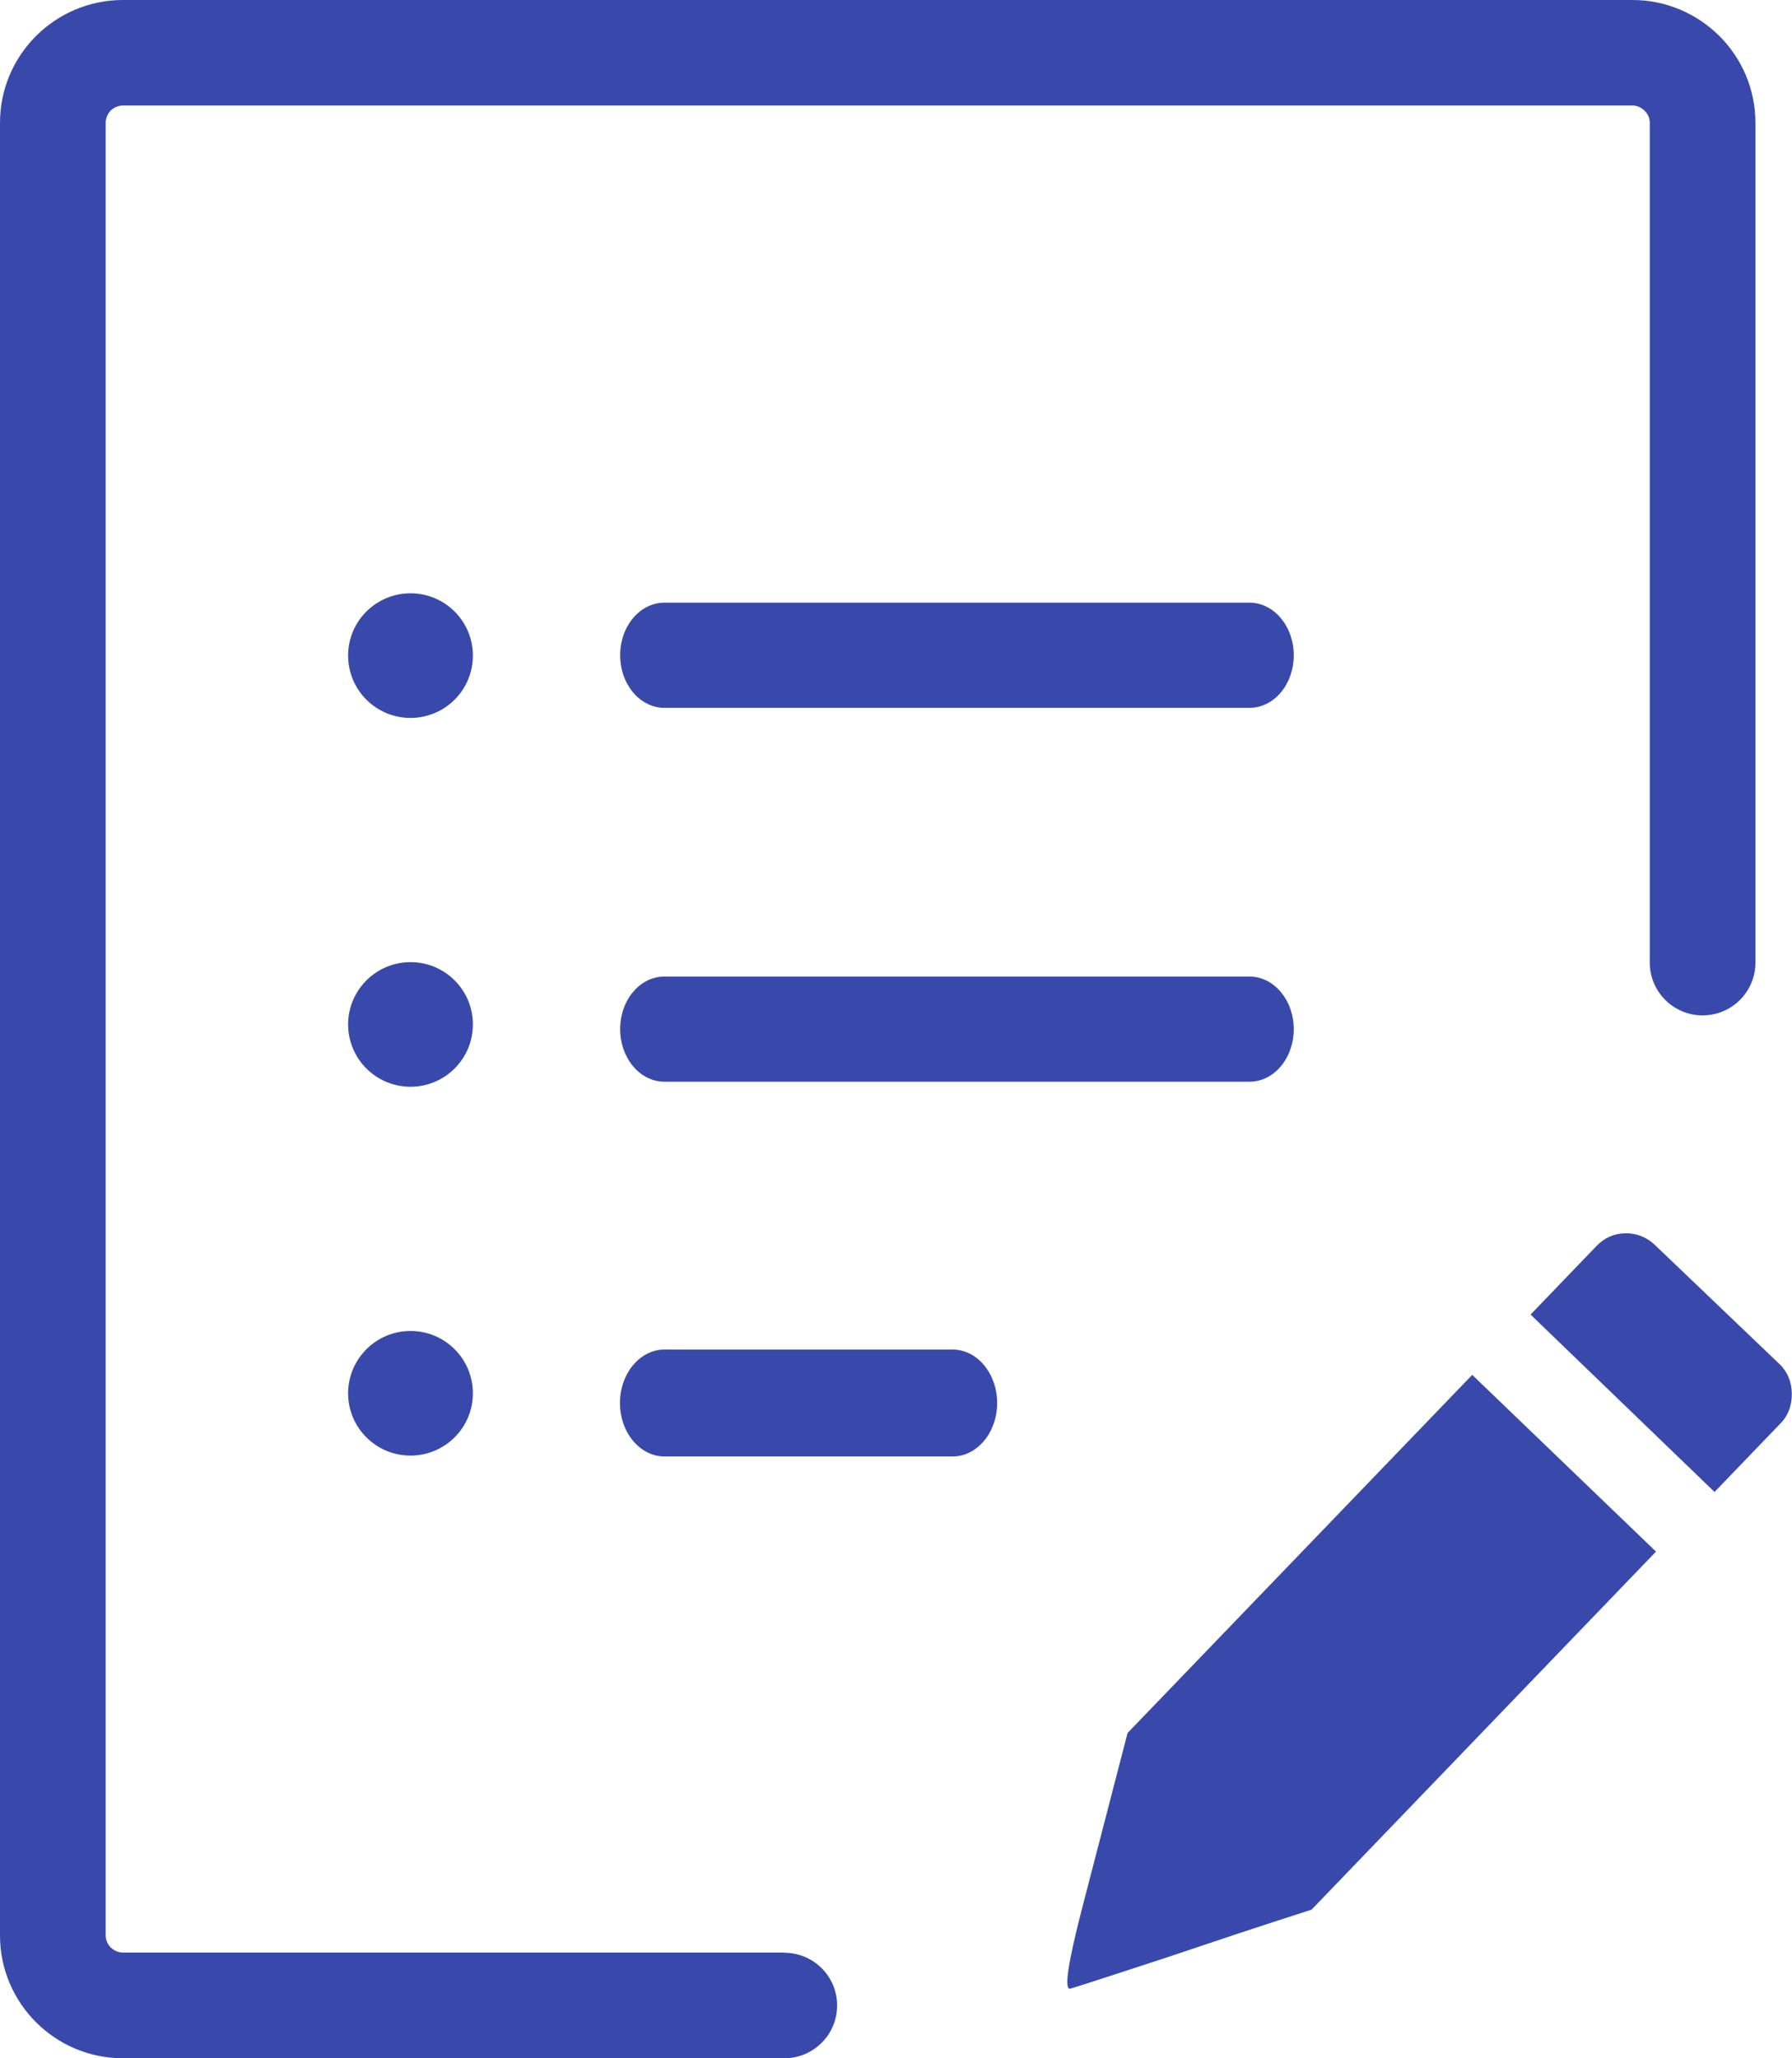 <svg width="27" height="31" viewBox="0 0 27 31" fill="none" xmlns="http://www.w3.org/2000/svg">
<path fill-rule="evenodd" clip-rule="evenodd" d="M10.011 16.292C9.642 16.292 9.344 15.936 9.344 15.5C9.344 15.061 9.642 14.708 10.011 14.708H18.826C19.195 14.708 19.493 15.064 19.493 15.5C19.493 15.939 19.195 16.292 18.826 16.292H10.011ZM11.817 29.411C12.257 29.411 12.613 29.766 12.613 30.205C12.613 30.644 12.257 31 11.817 31H1.852C1.342 31 0.879 30.793 0.543 30.458C0.207 30.122 0 29.66 0 29.151V1.849C0 1.34 0.207 0.878 0.543 0.542C0.879 0.207 1.342 0 1.852 0H24.597C25.108 0 25.57 0.209 25.906 0.542C26.242 0.878 26.449 1.34 26.449 1.849V14.498C26.449 14.937 26.093 15.293 25.653 15.293C25.214 15.293 24.857 14.937 24.857 14.498V1.849C24.857 1.779 24.827 1.713 24.779 1.668C24.731 1.62 24.668 1.589 24.597 1.589H1.852C1.781 1.589 1.716 1.62 1.668 1.665C1.622 1.715 1.592 1.779 1.592 1.849V29.148C1.592 29.219 1.622 29.285 1.668 29.33C1.716 29.378 1.781 29.408 1.852 29.408H11.817V29.411ZM24.938 18.754C24.809 18.631 24.66 18.573 24.488 18.575C24.317 18.578 24.17 18.643 24.049 18.772L23.061 19.799L25.833 22.471L26.831 21.434C26.95 21.312 27 21.156 26.997 20.985C26.995 20.816 26.934 20.662 26.813 20.546L24.938 18.754ZM19.761 28.762C19.395 28.878 19.031 28.999 18.667 29.118C18.301 29.239 17.937 29.363 17.573 29.484C16.711 29.766 16.229 29.923 16.128 29.951C16.029 29.981 16.087 29.577 16.305 28.737L16.989 26.101L22.182 20.707L24.951 23.369L19.761 28.762ZM10.011 21.936C9.642 21.936 9.341 21.575 9.341 21.131C9.341 20.687 9.642 20.326 10.011 20.326H14.354C14.723 20.326 15.024 20.687 15.024 21.131C15.024 21.575 14.723 21.936 14.354 21.936H10.011ZM10.011 10.661C9.642 10.661 9.344 10.306 9.344 9.869C9.344 9.43 9.642 9.077 10.011 9.077H18.826C19.195 9.077 19.493 9.433 19.493 9.869C19.493 10.308 19.195 10.661 18.826 10.661H10.011ZM6.185 20.046C6.706 20.046 7.125 20.467 7.125 20.985C7.125 21.504 6.703 21.923 6.185 21.923C5.665 21.923 5.245 21.502 5.245 20.985C5.245 20.467 5.667 20.046 6.185 20.046ZM6.185 14.491C6.706 14.491 7.125 14.912 7.125 15.429C7.125 15.949 6.703 16.368 6.185 16.368C5.665 16.368 5.245 15.947 5.245 15.429C5.245 14.912 5.667 14.491 6.185 14.491ZM6.185 8.936C6.706 8.936 7.125 9.357 7.125 9.874C7.125 10.394 6.703 10.813 6.185 10.813C5.665 10.813 5.245 10.391 5.245 9.874C5.245 9.354 5.667 8.936 6.185 8.936Z" fill="#3949AB"/>
</svg>
